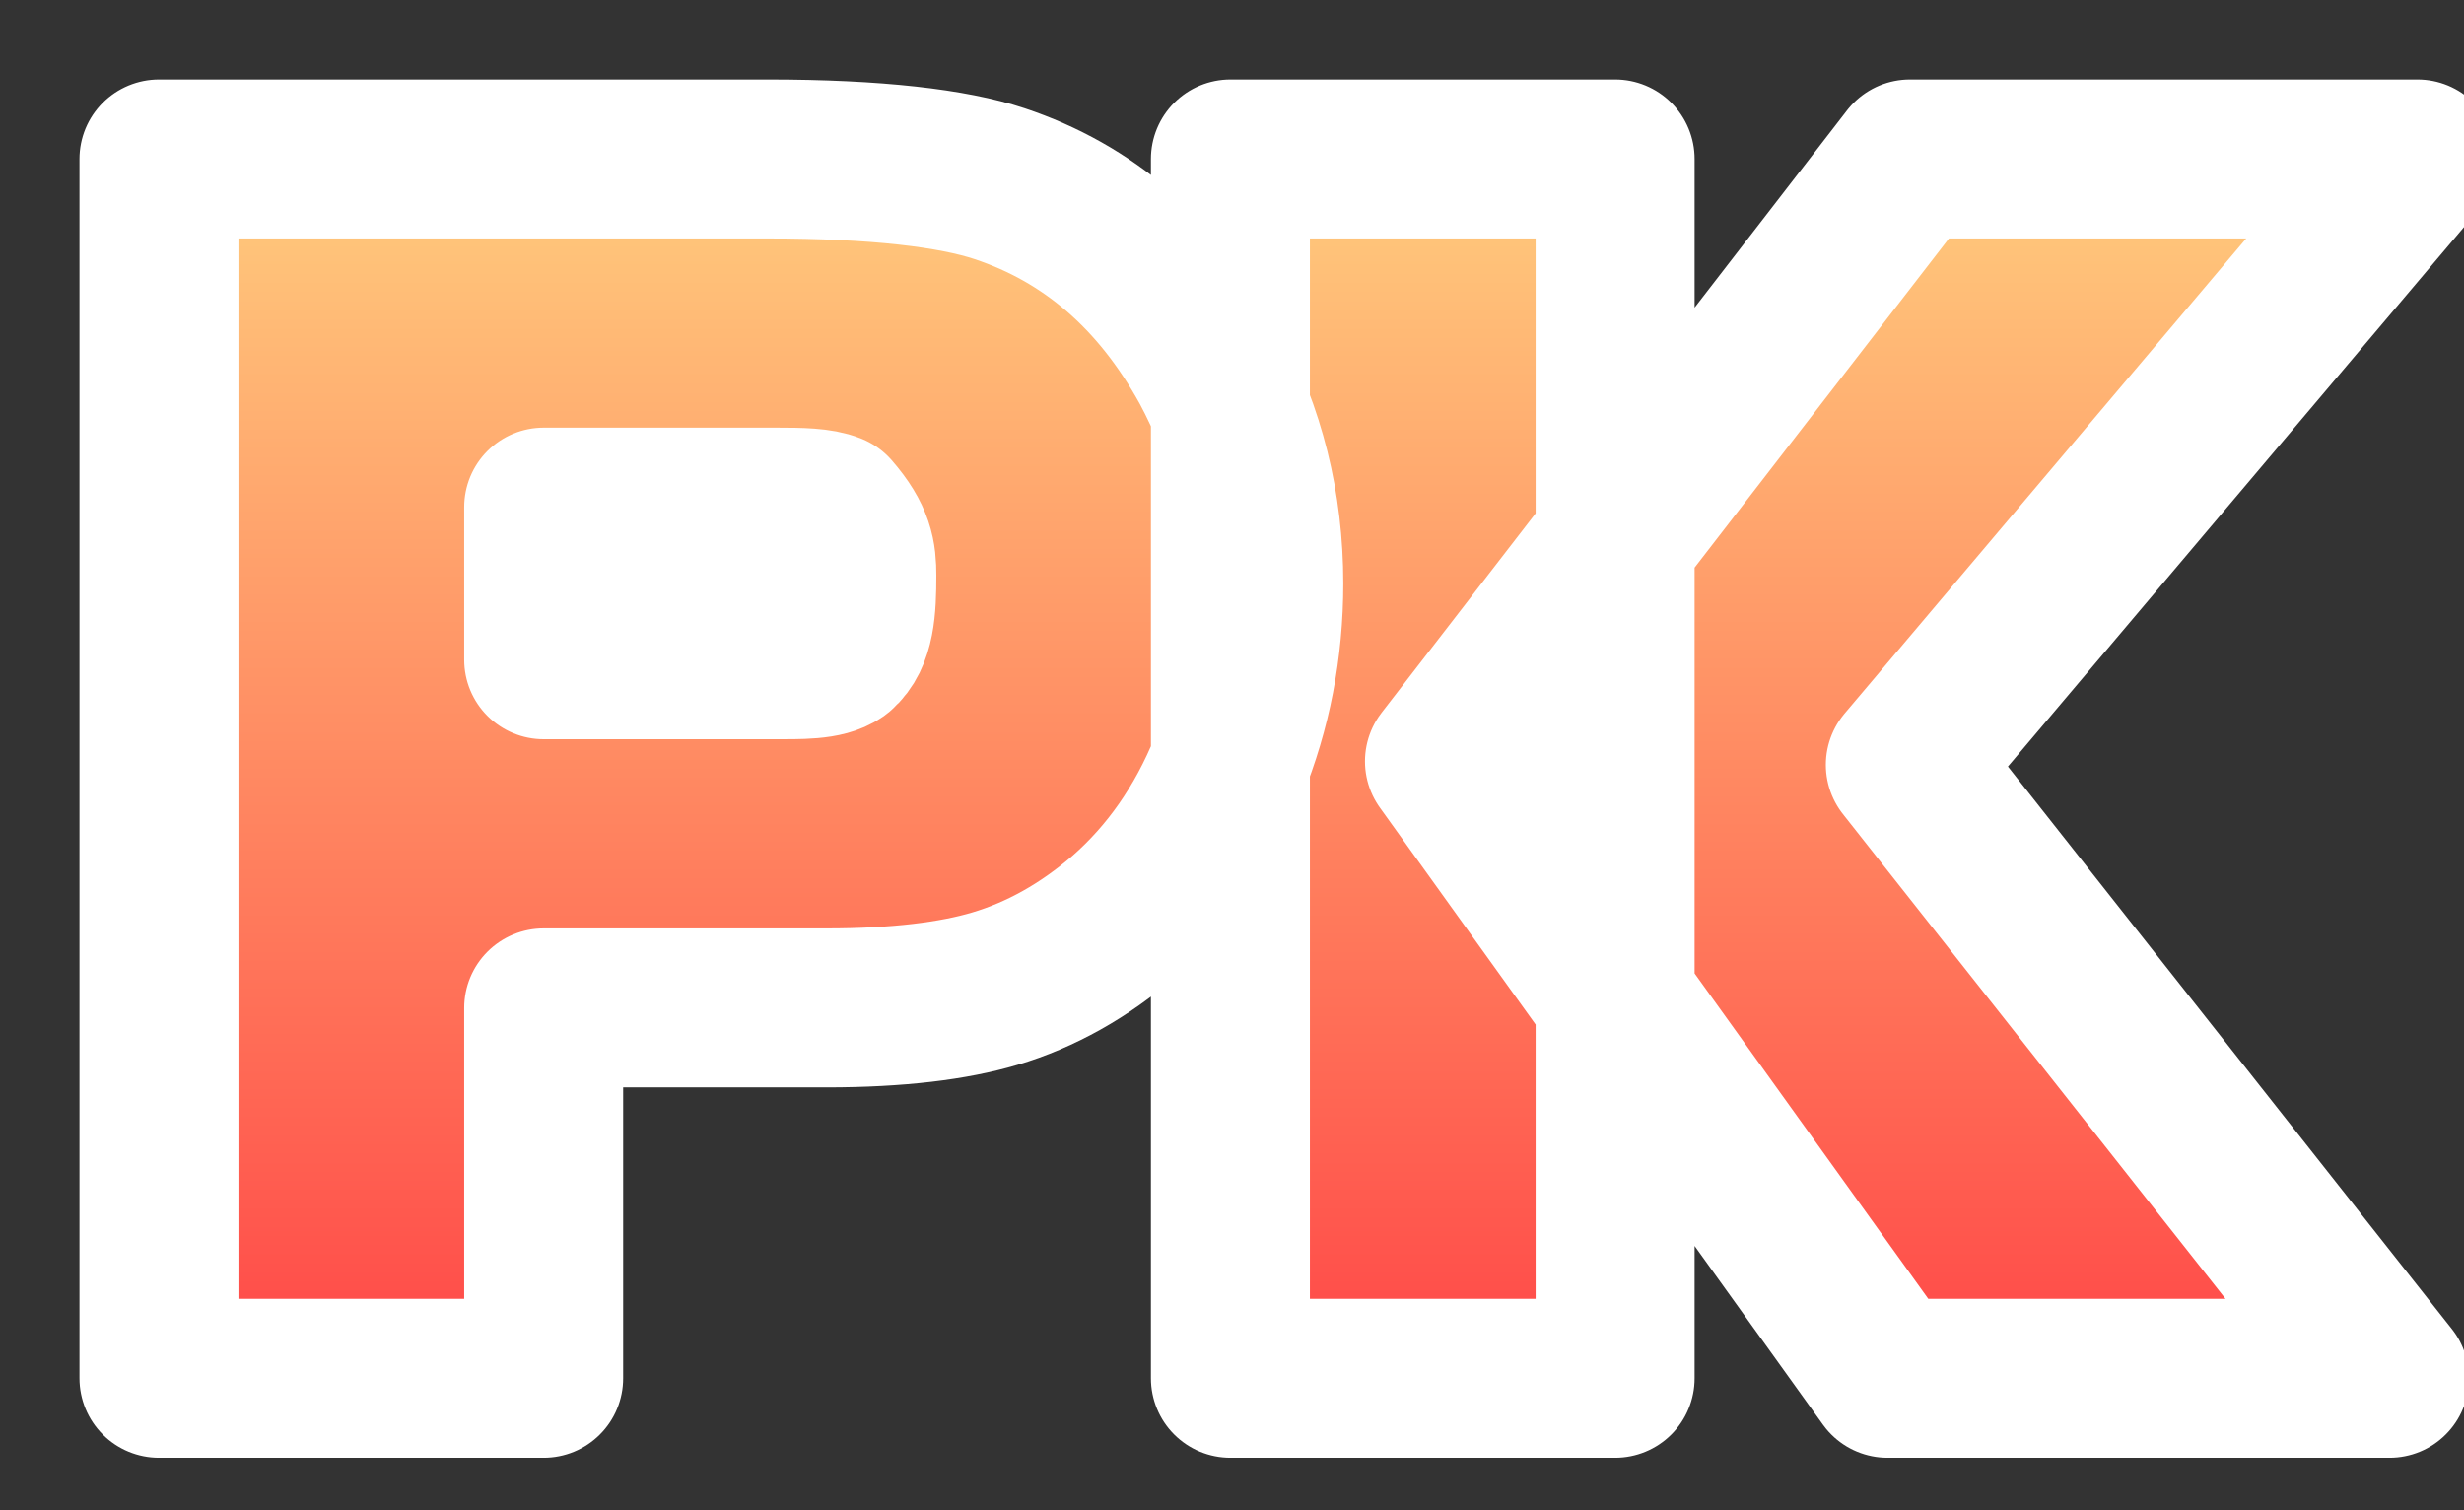 <?xml version="1.0" encoding="UTF-8"?>
<svg xmlns="http://www.w3.org/2000/svg" xmlns:xlink="http://www.w3.org/1999/xlink" width="31px" height="19px" viewBox="0 0 31 19" version="1.1">
  <rect x="0" y="0" width="31" height="19" fill="#333333" stroke="none"/>
  <!-- Generator: Sketch 62 (91390) - https://sketch.com -->
  <title>bbpd_avatar</title>
  <desc>Created with Sketch.</desc>
  <defs>
    <linearGradient x1="50%" y1="0%" x2="50%" y2="100%" id="linearGradient-1">
      <stop stop-color="#FFCC7D" offset="0%"/>
      <stop stop-color="#FF4747" offset="100%"/>
    </linearGradient>
  </defs>
  <g id="页面1" stroke="none" stroke-width="1" fill="none" fill-rule="evenodd" stroke-linejoin="round">
    <g id="卧底房间-PK他人发言" transform="translate(-43, -326)" fill="url(#linearGradient-1)" fill-rule="nonzero" stroke="#FFFFFF" stroke-width="2">
      <g id="PK" transform="translate(43, 326)">
        <path d="M6.84,12.68 L6.84,17.34 L2,17.34 L2,2 L9.66,2 C11.024,2 11.993,2.117 12.576,2.311 C13.686,2.681 14.574,3.433 15.22,4.606 C15.672,5.445 15.9,6.356 15.9,7.34 C15.9,8.153 15.751,8.922 15.456,9.647 C15.147,10.408 14.711,11.027 14.155,11.516 C13.639,11.963 13.091,12.267 12.516,12.438 C12,12.592 11.295,12.68 10.4,12.68 L6.84,12.68 Z M6.84,8.3 L9.7,8.3 C10.075,8.3 10.377,8.309 10.543,8.192 C10.761,8.006 10.78,7.651 10.78,7.24 C10.78,6.992 10.756,6.781 10.465,6.447 C10.312,6.384 10.075,6.38 9.76,6.38 L6.84,6.38 L6.84,8.3 Z M20.32,2 L20.32,17.34 L15.48,17.34 L15.48,2 L20.32,2 Z M30.063,17.34 L23.747,17.34 L18.173,9.578 L24.029,2 L30.415,2 L23.971,9.622 L30.063,17.34 Z" id="PK备份-2"/>
      </g>
    </g>
  </g>
</svg>

